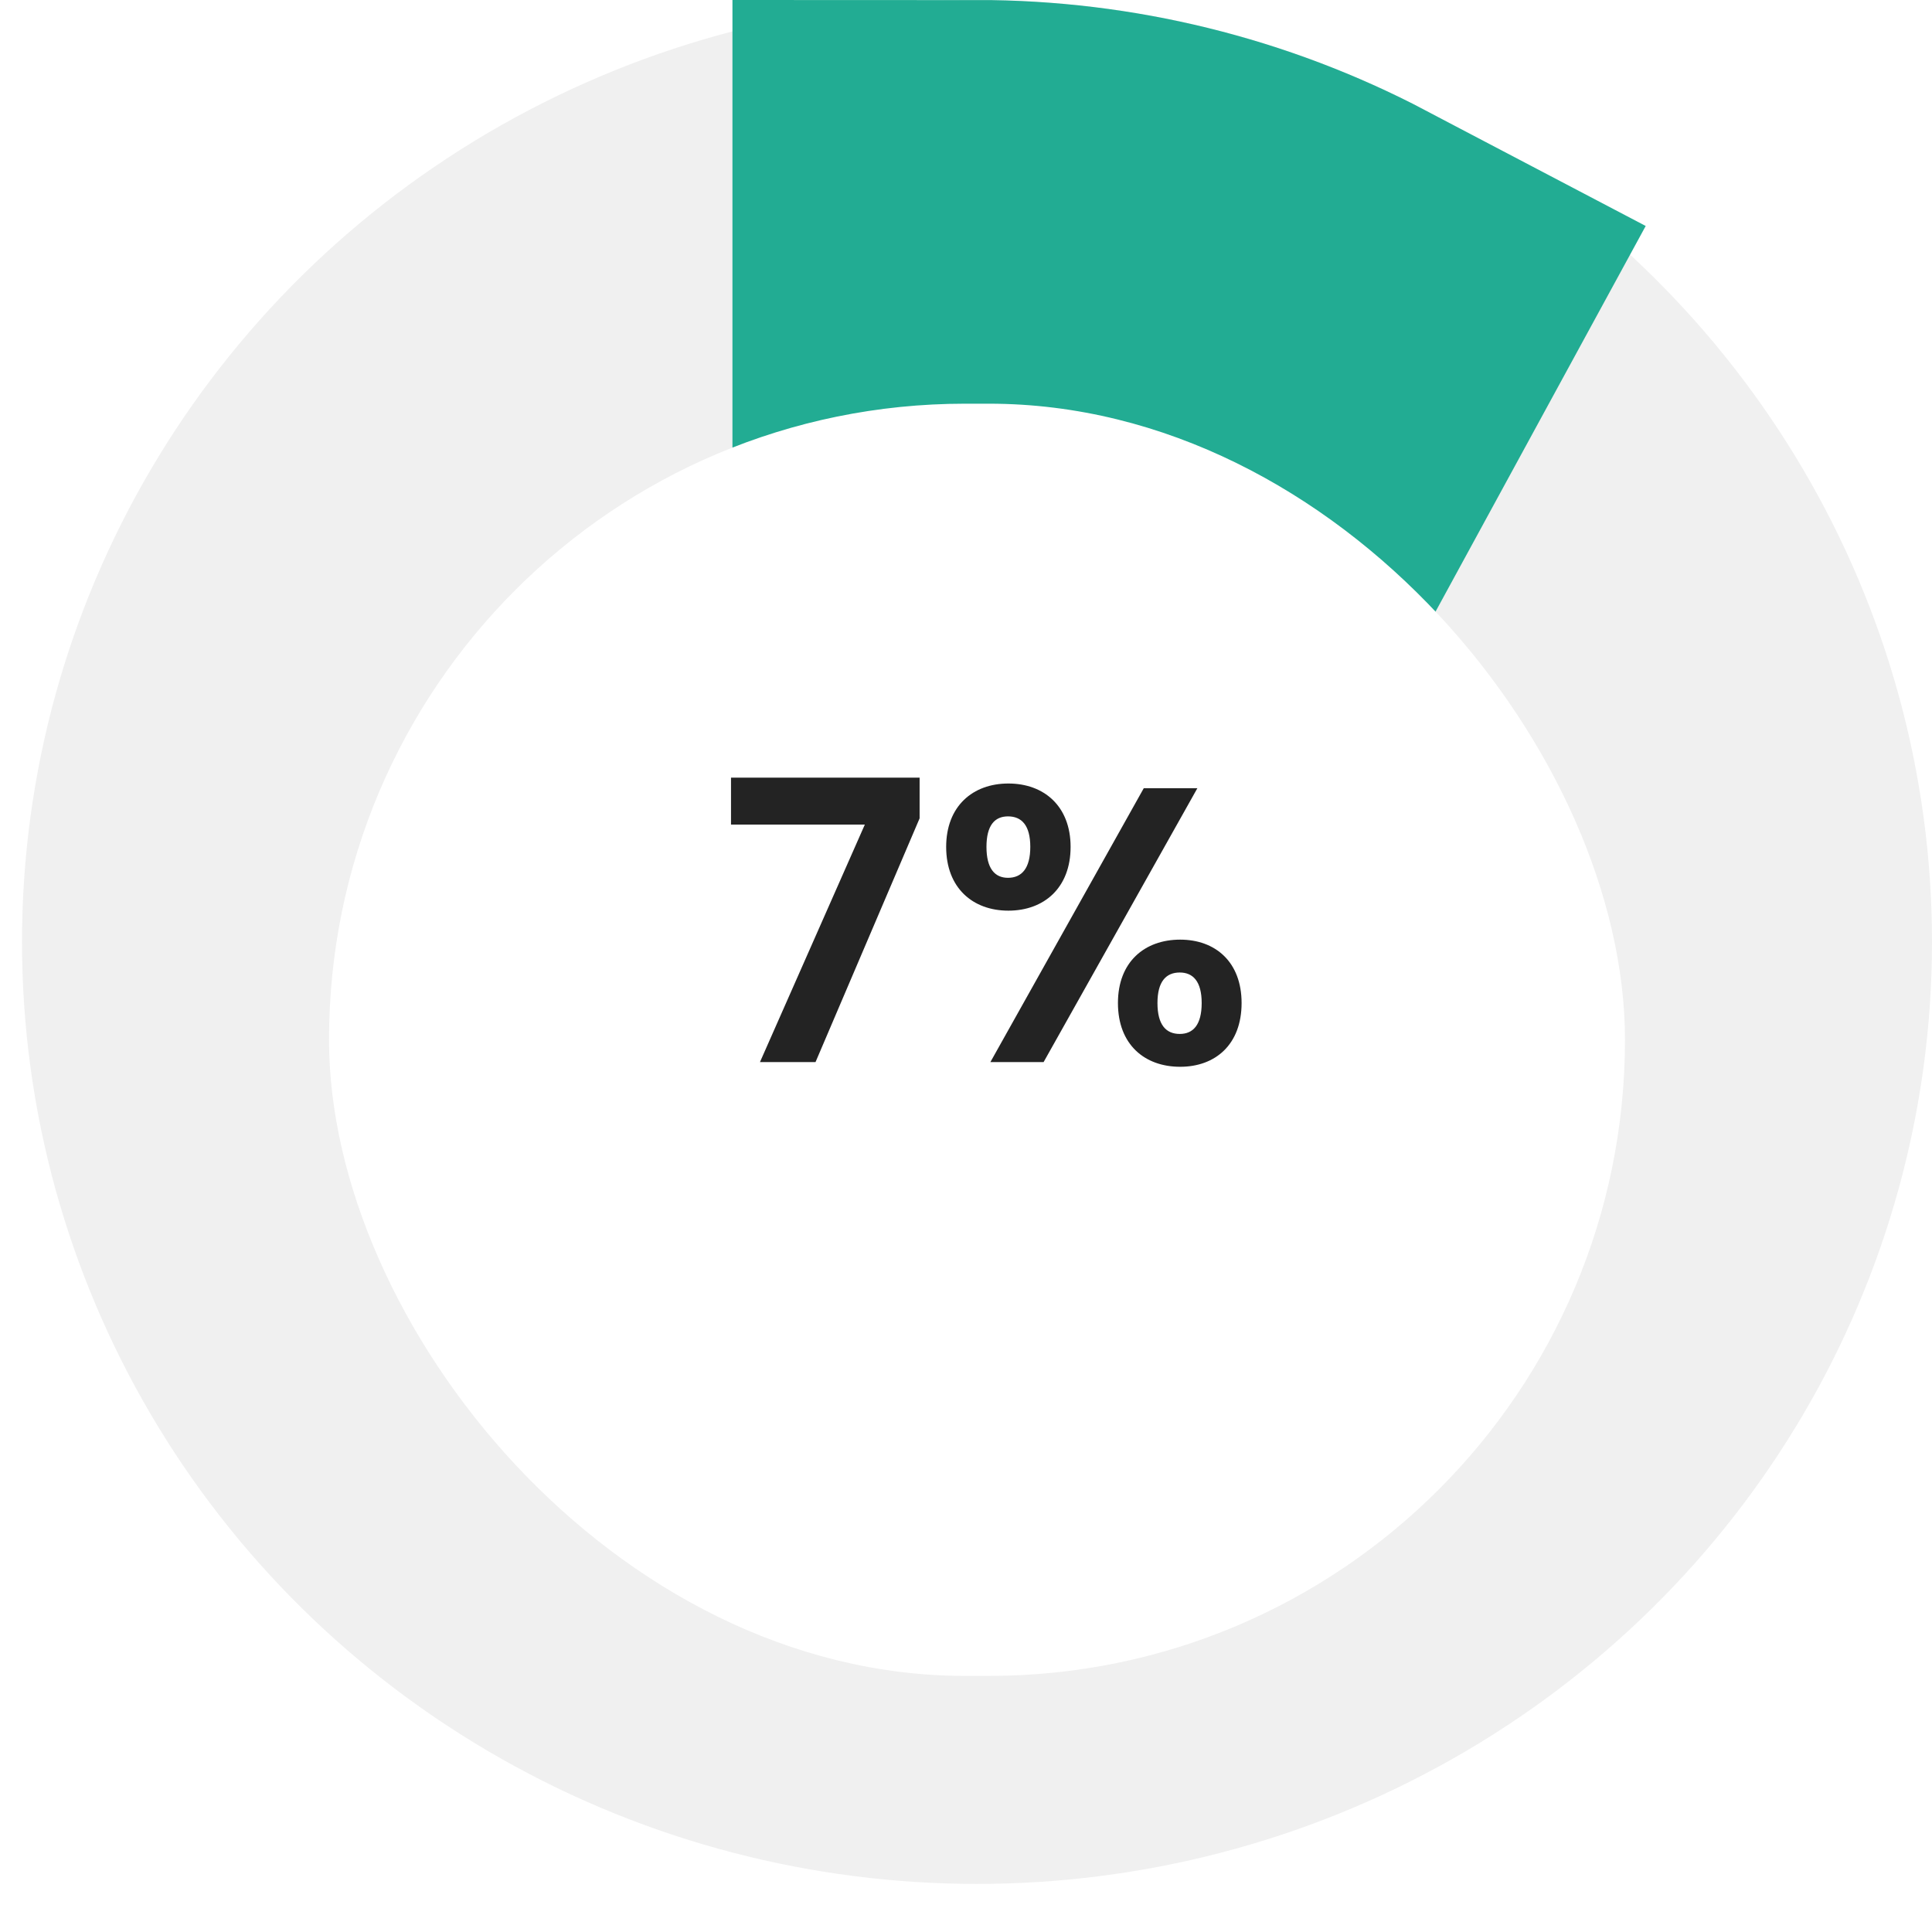 <svg width="79" height="79" viewBox="0 0 79 79" fill="none" xmlns="http://www.w3.org/2000/svg">
<ellipse cx="39.95" cy="38.517" rx="29.05" ry="28.517" stroke="#F0F0F0" stroke-width="20" stroke-linecap="round"/>
<path d="M39.95 10C44.731 10 49.437 11.158 53.653 13.372L39.95 38.517L39.95 10Z" stroke="#22AC93" stroke-width="20" stroke-linecap="round"/>
<g filter="url(#filter0_d_8_21)">
<rect x="13.454" y="12.507" width="52.992" height="52.021" rx="26.01" fill="white"/>
</g>
<path d="M29.891 31.797V33.718H35.363L31.075 43.429H33.347L37.603 33.462V31.797H29.891ZM38.689 34.63C38.689 36.309 39.777 37.237 41.233 37.237C42.689 37.237 43.777 36.309 43.777 34.63C43.777 32.965 42.689 32.038 41.233 32.038C39.777 32.038 38.689 32.965 38.689 34.63ZM41.217 33.382C41.777 33.382 42.129 33.749 42.129 34.63C42.129 35.51 41.777 35.894 41.217 35.894C40.673 35.894 40.337 35.51 40.337 34.63C40.337 33.749 40.673 33.382 41.217 33.382ZM40.497 43.429H42.673L48.961 32.23H46.769L40.497 43.429ZM45.713 41.014C45.713 42.709 46.801 43.621 48.257 43.621C49.697 43.621 50.769 42.709 50.769 41.014C50.769 39.334 49.697 38.422 48.257 38.422C46.801 38.422 45.713 39.334 45.713 41.014ZM48.241 39.766C48.785 39.766 49.137 40.133 49.137 41.014C49.137 41.91 48.785 42.278 48.241 42.278C47.681 42.278 47.329 41.91 47.329 41.014C47.329 40.133 47.681 39.766 48.241 39.766Z" fill="#232323"/>
<defs>
<filter id="filter0_d_8_21" x="3.454" y="6.507" width="72.992" height="72.021" filterUnits="userSpaceOnUse" color-interpolation-filters="sRGB">
<feFlood flood-opacity="0" result="BackgroundImageFix"/>
<feColorMatrix in="SourceAlpha" type="matrix" values="0 0 0 0 0 0 0 0 0 0 0 0 0 0 0 0 0 0 127 0" result="hardAlpha"/>
<feOffset dy="4"/>
<feGaussianBlur stdDeviation="5"/>
<feColorMatrix type="matrix" values="0 0 0 0 0 0 0 0 0 0 0 0 0 0 0 0 0 0 0.13 0"/>
<feBlend mode="normal" in2="BackgroundImageFix" result="effect1_dropShadow_8_21"/>
<feBlend mode="normal" in="SourceGraphic" in2="effect1_dropShadow_8_21" result="shape"/>
</filter>
</defs>
</svg>
